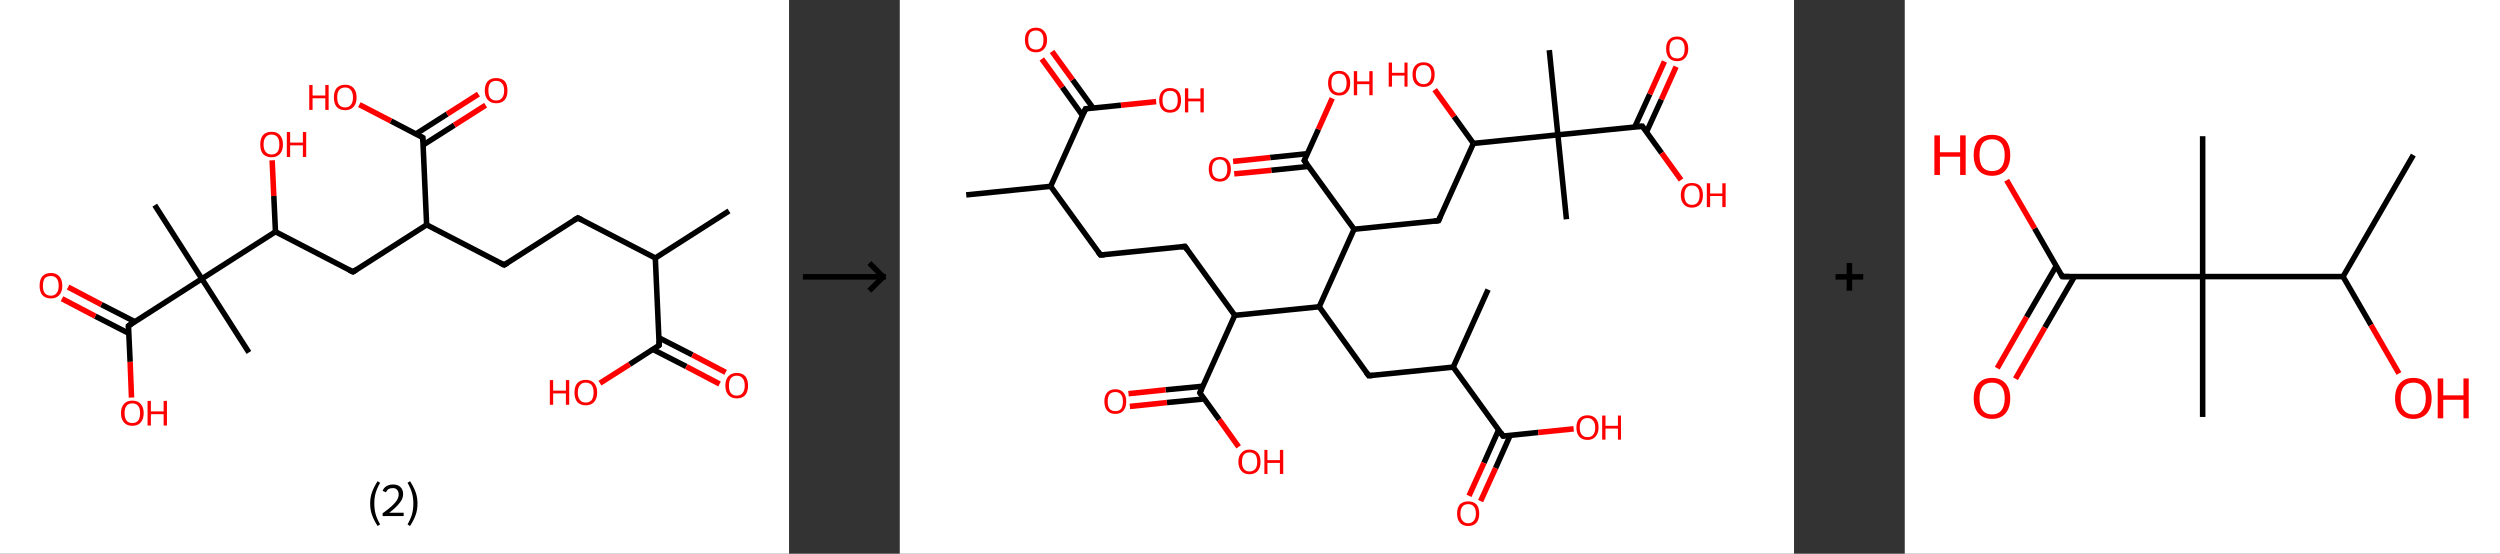 <?xml version='1.0' encoding='ASCII' standalone='yes'?>
<svg xmlns="http://www.w3.org/2000/svg" xmlns:xlink="http://www.w3.org/1999/xlink" version="1.1" width="903.0px" viewBox="0 0 903.0 200.0" height="200.0px">
  <rect x="0" y="0" width="903.0" height="200.0" fill="#333333" stroke="none"/>
  <g>
    <g transform="translate(0, 0) scale(1 1) "><!-- END OF HEADER -->
<rect style="opacity:1.0;fill:#FFFFFF;stroke:none" width="285.0" height="200.0" x="0.0" y="0.0"> </rect>
<path class="bond-0 atom-0 atom-1" d="M 263.3,76.2 L 236.7,93.2" style="fill:none;fill-rule:evenodd;stroke:#000000;stroke-width:2.0px;stroke-linecap:butt;stroke-linejoin:miter;stroke-opacity:1"/>
<path class="bond-1 atom-1 atom-2" d="M 236.7,93.2 L 208.7,78.7" style="fill:none;fill-rule:evenodd;stroke:#000000;stroke-width:2.0px;stroke-linecap:butt;stroke-linejoin:miter;stroke-opacity:1"/>
<path class="bond-2 atom-2 atom-3" d="M 208.7,78.7 L 182.1,95.7" style="fill:none;fill-rule:evenodd;stroke:#000000;stroke-width:2.0px;stroke-linecap:butt;stroke-linejoin:miter;stroke-opacity:1"/>
<path class="bond-3 atom-3 atom-4" d="M 182.1,95.7 L 154.1,81.2" style="fill:none;fill-rule:evenodd;stroke:#000000;stroke-width:2.0px;stroke-linecap:butt;stroke-linejoin:miter;stroke-opacity:1"/>
<path class="bond-4 atom-4 atom-5" d="M 154.1,81.2 L 127.5,98.2" style="fill:none;fill-rule:evenodd;stroke:#000000;stroke-width:2.0px;stroke-linecap:butt;stroke-linejoin:miter;stroke-opacity:1"/>
<path class="bond-5 atom-5 atom-6" d="M 127.5,98.2 L 99.5,83.7" style="fill:none;fill-rule:evenodd;stroke:#000000;stroke-width:2.0px;stroke-linecap:butt;stroke-linejoin:miter;stroke-opacity:1"/>
<path class="bond-6 atom-6 atom-7" d="M 99.5,83.7 L 98.9,70.8" style="fill:none;fill-rule:evenodd;stroke:#000000;stroke-width:2.0px;stroke-linecap:butt;stroke-linejoin:miter;stroke-opacity:1"/>
<path class="bond-6 atom-6 atom-7" d="M 98.9,70.8 L 98.3,57.9" style="fill:none;fill-rule:evenodd;stroke:#FF0000;stroke-width:2.0px;stroke-linecap:butt;stroke-linejoin:miter;stroke-opacity:1"/>
<path class="bond-7 atom-6 atom-8" d="M 99.5,83.7 L 72.9,100.7" style="fill:none;fill-rule:evenodd;stroke:#000000;stroke-width:2.0px;stroke-linecap:butt;stroke-linejoin:miter;stroke-opacity:1"/>
<path class="bond-8 atom-8 atom-9" d="M 72.9,100.7 L 89.9,127.3" style="fill:none;fill-rule:evenodd;stroke:#000000;stroke-width:2.0px;stroke-linecap:butt;stroke-linejoin:miter;stroke-opacity:1"/>
<path class="bond-9 atom-8 atom-10" d="M 72.9,100.7 L 55.9,74.1" style="fill:none;fill-rule:evenodd;stroke:#000000;stroke-width:2.0px;stroke-linecap:butt;stroke-linejoin:miter;stroke-opacity:1"/>
<path class="bond-10 atom-8 atom-11" d="M 72.9,100.7 L 46.4,117.7" style="fill:none;fill-rule:evenodd;stroke:#000000;stroke-width:2.0px;stroke-linecap:butt;stroke-linejoin:miter;stroke-opacity:1"/>
<path class="bond-11 atom-11 atom-12" d="M 48.7,116.2 L 36.6,110.0" style="fill:none;fill-rule:evenodd;stroke:#000000;stroke-width:2.0px;stroke-linecap:butt;stroke-linejoin:miter;stroke-opacity:1"/>
<path class="bond-11 atom-11 atom-12" d="M 36.6,110.0 L 24.6,103.7" style="fill:none;fill-rule:evenodd;stroke:#FF0000;stroke-width:2.0px;stroke-linecap:butt;stroke-linejoin:miter;stroke-opacity:1"/>
<path class="bond-11 atom-11 atom-12" d="M 46.5,120.4 L 34.4,114.2" style="fill:none;fill-rule:evenodd;stroke:#000000;stroke-width:2.0px;stroke-linecap:butt;stroke-linejoin:miter;stroke-opacity:1"/>
<path class="bond-11 atom-11 atom-12" d="M 34.4,114.2 L 22.4,107.9" style="fill:none;fill-rule:evenodd;stroke:#FF0000;stroke-width:2.0px;stroke-linecap:butt;stroke-linejoin:miter;stroke-opacity:1"/>
<path class="bond-12 atom-11 atom-13" d="M 46.4,117.7 L 47.0,130.7" style="fill:none;fill-rule:evenodd;stroke:#000000;stroke-width:2.0px;stroke-linecap:butt;stroke-linejoin:miter;stroke-opacity:1"/>
<path class="bond-12 atom-11 atom-13" d="M 47.0,130.7 L 47.5,143.6" style="fill:none;fill-rule:evenodd;stroke:#FF0000;stroke-width:2.0px;stroke-linecap:butt;stroke-linejoin:miter;stroke-opacity:1"/>
<path class="bond-13 atom-4 atom-14" d="M 154.1,81.2 L 152.7,49.7" style="fill:none;fill-rule:evenodd;stroke:#000000;stroke-width:2.0px;stroke-linecap:butt;stroke-linejoin:miter;stroke-opacity:1"/>
<path class="bond-14 atom-14 atom-15" d="M 152.8,52.4 L 164.1,45.2" style="fill:none;fill-rule:evenodd;stroke:#000000;stroke-width:2.0px;stroke-linecap:butt;stroke-linejoin:miter;stroke-opacity:1"/>
<path class="bond-14 atom-14 atom-15" d="M 164.1,45.2 L 175.4,38.0" style="fill:none;fill-rule:evenodd;stroke:#FF0000;stroke-width:2.0px;stroke-linecap:butt;stroke-linejoin:miter;stroke-opacity:1"/>
<path class="bond-14 atom-14 atom-15" d="M 150.2,48.4 L 161.5,41.2" style="fill:none;fill-rule:evenodd;stroke:#000000;stroke-width:2.0px;stroke-linecap:butt;stroke-linejoin:miter;stroke-opacity:1"/>
<path class="bond-14 atom-14 atom-15" d="M 161.5,41.2 L 172.8,34.0" style="fill:none;fill-rule:evenodd;stroke:#FF0000;stroke-width:2.0px;stroke-linecap:butt;stroke-linejoin:miter;stroke-opacity:1"/>
<path class="bond-15 atom-14 atom-16" d="M 152.7,49.7 L 141.2,43.7" style="fill:none;fill-rule:evenodd;stroke:#000000;stroke-width:2.0px;stroke-linecap:butt;stroke-linejoin:miter;stroke-opacity:1"/>
<path class="bond-15 atom-14 atom-16" d="M 141.2,43.7 L 129.8,37.8" style="fill:none;fill-rule:evenodd;stroke:#FF0000;stroke-width:2.0px;stroke-linecap:butt;stroke-linejoin:miter;stroke-opacity:1"/>
<path class="bond-16 atom-1 atom-17" d="M 236.7,93.2 L 238.1,124.7" style="fill:none;fill-rule:evenodd;stroke:#000000;stroke-width:2.0px;stroke-linecap:butt;stroke-linejoin:miter;stroke-opacity:1"/>
<path class="bond-17 atom-17 atom-18" d="M 235.8,126.2 L 247.9,132.4" style="fill:none;fill-rule:evenodd;stroke:#000000;stroke-width:2.0px;stroke-linecap:butt;stroke-linejoin:miter;stroke-opacity:1"/>
<path class="bond-17 atom-17 atom-18" d="M 247.9,132.4 L 259.9,138.7" style="fill:none;fill-rule:evenodd;stroke:#FF0000;stroke-width:2.0px;stroke-linecap:butt;stroke-linejoin:miter;stroke-opacity:1"/>
<path class="bond-17 atom-17 atom-18" d="M 238.0,122.0 L 250.1,128.2" style="fill:none;fill-rule:evenodd;stroke:#000000;stroke-width:2.0px;stroke-linecap:butt;stroke-linejoin:miter;stroke-opacity:1"/>
<path class="bond-17 atom-17 atom-18" d="M 250.1,128.2 L 262.1,134.5" style="fill:none;fill-rule:evenodd;stroke:#FF0000;stroke-width:2.0px;stroke-linecap:butt;stroke-linejoin:miter;stroke-opacity:1"/>
<path class="bond-18 atom-17 atom-19" d="M 238.1,124.7 L 227.4,131.6" style="fill:none;fill-rule:evenodd;stroke:#000000;stroke-width:2.0px;stroke-linecap:butt;stroke-linejoin:miter;stroke-opacity:1"/>
<path class="bond-18 atom-17 atom-19" d="M 227.4,131.6 L 216.7,138.4" style="fill:none;fill-rule:evenodd;stroke:#FF0000;stroke-width:2.0px;stroke-linecap:butt;stroke-linejoin:miter;stroke-opacity:1"/>
<path d="M 210.1,79.4 L 208.7,78.7 L 207.4,79.5" style="fill:none;stroke:#000000;stroke-width:2.0px;stroke-linecap:butt;stroke-linejoin:miter;stroke-opacity:1;"/>
<path d="M 183.4,94.9 L 182.1,95.7 L 180.7,95.0" style="fill:none;stroke:#000000;stroke-width:2.0px;stroke-linecap:butt;stroke-linejoin:miter;stroke-opacity:1;"/>
<path d="M 128.9,97.3 L 127.5,98.2 L 126.1,97.5" style="fill:none;stroke:#000000;stroke-width:2.0px;stroke-linecap:butt;stroke-linejoin:miter;stroke-opacity:1;"/>
<path d="M 47.7,116.8 L 46.4,117.7 L 46.4,118.3" style="fill:none;stroke:#000000;stroke-width:2.0px;stroke-linecap:butt;stroke-linejoin:miter;stroke-opacity:1;"/>
<path d="M 152.7,51.2 L 152.7,49.7 L 152.1,49.4" style="fill:none;stroke:#000000;stroke-width:2.0px;stroke-linecap:butt;stroke-linejoin:miter;stroke-opacity:1;"/>
<path d="M 238.1,123.2 L 238.1,124.7 L 237.6,125.1" style="fill:none;stroke:#000000;stroke-width:2.0px;stroke-linecap:butt;stroke-linejoin:miter;stroke-opacity:1;"/>
<path class="atom-7" d="M 94.0 52.2 Q 94.0 50.0, 95.0 48.8 Q 96.1 47.6, 98.1 47.6 Q 100.1 47.6, 101.1 48.8 Q 102.2 50.0, 102.2 52.2 Q 102.2 54.4, 101.1 55.6 Q 100.0 56.8, 98.1 56.8 Q 96.1 56.8, 95.0 55.6 Q 94.0 54.4, 94.0 52.2 M 98.1 55.8 Q 99.4 55.8, 100.2 54.9 Q 100.9 54.0, 100.9 52.2 Q 100.9 50.4, 100.2 49.5 Q 99.4 48.6, 98.1 48.6 Q 96.7 48.6, 96.0 49.5 Q 95.2 50.4, 95.2 52.2 Q 95.2 54.0, 96.0 54.9 Q 96.7 55.8, 98.1 55.8 " fill="#FF0000"/>
<path class="atom-7" d="M 103.6 47.7 L 104.8 47.7 L 104.8 51.5 L 109.4 51.5 L 109.4 47.7 L 110.6 47.7 L 110.6 56.7 L 109.4 56.7 L 109.4 52.5 L 104.8 52.5 L 104.8 56.7 L 103.6 56.7 L 103.6 47.7 " fill="#FF0000"/>
<path class="atom-12" d="M 14.3 103.2 Q 14.3 101.0, 15.3 99.8 Q 16.4 98.6, 18.4 98.6 Q 20.3 98.6, 21.4 99.8 Q 22.5 101.0, 22.5 103.2 Q 22.5 105.4, 21.4 106.6 Q 20.3 107.8, 18.4 107.8 Q 16.4 107.8, 15.3 106.6 Q 14.3 105.4, 14.3 103.2 M 18.4 106.8 Q 19.7 106.8, 20.4 105.9 Q 21.2 105.0, 21.2 103.2 Q 21.2 101.4, 20.4 100.5 Q 19.7 99.7, 18.4 99.7 Q 17.0 99.7, 16.2 100.5 Q 15.5 101.4, 15.5 103.2 Q 15.5 105.0, 16.2 105.9 Q 17.0 106.8, 18.4 106.8 " fill="#FF0000"/>
<path class="atom-13" d="M 43.7 149.2 Q 43.7 147.1, 44.8 145.9 Q 45.8 144.7, 47.8 144.7 Q 49.8 144.7, 50.8 145.9 Q 51.9 147.1, 51.9 149.2 Q 51.9 151.4, 50.8 152.6 Q 49.8 153.8, 47.8 153.8 Q 45.8 153.8, 44.8 152.6 Q 43.7 151.4, 43.7 149.2 M 47.8 152.8 Q 49.2 152.8, 49.9 151.9 Q 50.6 151.0, 50.6 149.2 Q 50.6 147.5, 49.9 146.6 Q 49.2 145.7, 47.8 145.7 Q 46.4 145.7, 45.7 146.6 Q 45.0 147.5, 45.0 149.2 Q 45.0 151.0, 45.7 151.9 Q 46.4 152.8, 47.8 152.8 " fill="#FF0000"/>
<path class="atom-13" d="M 53.3 144.8 L 54.5 144.8 L 54.5 148.6 L 59.1 148.6 L 59.1 144.8 L 60.3 144.8 L 60.3 153.7 L 59.1 153.7 L 59.1 149.6 L 54.5 149.6 L 54.5 153.7 L 53.3 153.7 L 53.3 144.8 " fill="#FF0000"/>
<path class="atom-15" d="M 175.1 32.7 Q 175.1 30.5, 176.2 29.3 Q 177.3 28.2, 179.2 28.2 Q 181.2 28.2, 182.3 29.3 Q 183.3 30.5, 183.3 32.7 Q 183.3 34.9, 182.3 36.1 Q 181.2 37.3, 179.2 37.3 Q 177.3 37.3, 176.2 36.1 Q 175.1 34.9, 175.1 32.7 M 179.2 36.3 Q 180.6 36.3, 181.3 35.4 Q 182.1 34.5, 182.1 32.7 Q 182.1 30.9, 181.3 30.1 Q 180.6 29.2, 179.2 29.2 Q 177.9 29.2, 177.1 30.0 Q 176.4 30.9, 176.4 32.7 Q 176.4 34.5, 177.1 35.4 Q 177.9 36.3, 179.2 36.3 " fill="#FF0000"/>
<path class="atom-16" d="M 111.7 30.7 L 112.9 30.7 L 112.9 34.5 L 117.5 34.5 L 117.5 30.7 L 118.7 30.7 L 118.7 39.7 L 117.5 39.7 L 117.5 35.5 L 112.9 35.5 L 112.9 39.7 L 111.7 39.7 L 111.7 30.7 " fill="#FF0000"/>
<path class="atom-16" d="M 120.6 35.2 Q 120.6 33.0, 121.6 31.8 Q 122.7 30.6, 124.7 30.6 Q 126.6 30.6, 127.7 31.8 Q 128.8 33.0, 128.8 35.2 Q 128.8 37.4, 127.7 38.6 Q 126.6 39.8, 124.7 39.8 Q 122.7 39.8, 121.6 38.6 Q 120.6 37.4, 120.6 35.2 M 124.7 38.8 Q 126.0 38.8, 126.7 37.9 Q 127.5 37.0, 127.5 35.2 Q 127.5 33.4, 126.7 32.5 Q 126.0 31.6, 124.7 31.6 Q 123.3 31.6, 122.5 32.5 Q 121.8 33.4, 121.8 35.2 Q 121.8 37.0, 122.5 37.9 Q 123.3 38.8, 124.7 38.8 " fill="#FF0000"/>
<path class="atom-18" d="M 262.0 139.3 Q 262.0 137.1, 263.1 135.9 Q 264.2 134.7, 266.1 134.7 Q 268.1 134.7, 269.2 135.9 Q 270.2 137.1, 270.2 139.3 Q 270.2 141.4, 269.2 142.7 Q 268.1 143.9, 266.1 143.9 Q 264.2 143.9, 263.1 142.7 Q 262.0 141.5, 262.0 139.3 M 266.1 142.9 Q 267.5 142.9, 268.2 142.0 Q 269.0 141.1, 269.0 139.3 Q 269.0 137.5, 268.2 136.6 Q 267.5 135.7, 266.1 135.7 Q 264.8 135.7, 264.0 136.6 Q 263.3 137.5, 263.3 139.3 Q 263.3 141.1, 264.0 142.0 Q 264.8 142.9, 266.1 142.9 " fill="#FF0000"/>
<path class="atom-19" d="M 198.6 137.3 L 199.8 137.3 L 199.8 141.1 L 204.4 141.1 L 204.4 137.3 L 205.6 137.3 L 205.6 146.2 L 204.4 146.2 L 204.4 142.1 L 199.8 142.1 L 199.8 146.2 L 198.6 146.2 L 198.6 137.3 " fill="#FF0000"/>
<path class="atom-19" d="M 207.5 141.8 Q 207.5 139.6, 208.5 138.4 Q 209.6 137.2, 211.6 137.2 Q 213.5 137.2, 214.6 138.4 Q 215.7 139.6, 215.7 141.8 Q 215.7 143.9, 214.6 145.2 Q 213.5 146.4, 211.6 146.4 Q 209.6 146.4, 208.5 145.2 Q 207.5 143.9, 207.5 141.8 M 211.6 145.4 Q 212.9 145.4, 213.7 144.5 Q 214.4 143.5, 214.4 141.8 Q 214.4 140.0, 213.7 139.1 Q 212.9 138.2, 211.6 138.2 Q 210.2 138.2, 209.5 139.1 Q 208.7 140.0, 208.7 141.8 Q 208.7 143.6, 209.5 144.5 Q 210.2 145.4, 211.6 145.4 " fill="#FF0000"/>
<path class="legend" d="M 133.7 181.9 Q 133.7 179.6, 134.4 177.7 Q 135.1 175.8, 136.4 173.8 L 137.3 174.4 Q 136.2 176.3, 135.7 178.0 Q 135.2 179.7, 135.2 181.9 Q 135.2 184.0, 135.7 185.8 Q 136.2 187.5, 137.3 189.4 L 136.4 190.0 Q 135.1 188.0, 134.4 186.1 Q 133.7 184.2, 133.7 181.9 " fill="#000000"/>
<path class="legend" d="M 138.2 177.3 Q 138.6 176.2, 139.6 175.6 Q 140.6 175.0, 142.0 175.0 Q 143.7 175.0, 144.6 175.9 Q 145.6 176.8, 145.6 178.5 Q 145.6 180.2, 144.3 181.7 Q 143.1 183.3, 140.6 185.2 L 145.8 185.2 L 145.8 186.4 L 138.2 186.4 L 138.2 185.4 Q 140.3 183.9, 141.5 182.8 Q 142.8 181.6, 143.4 180.6 Q 144.0 179.6, 144.0 178.6 Q 144.0 177.5, 143.4 176.9 Q 142.9 176.3, 142.0 176.3 Q 141.0 176.3, 140.4 176.6 Q 139.8 177.0, 139.4 177.8 L 138.2 177.3 " fill="#000000"/>
<path class="legend" d="M 150.8 181.9 Q 150.8 184.2, 150.1 186.1 Q 149.4 188.0, 148.1 190.0 L 147.2 189.4 Q 148.3 187.5, 148.8 185.8 Q 149.3 184.0, 149.3 181.9 Q 149.3 179.7, 148.8 178.0 Q 148.3 176.3, 147.2 174.4 L 148.1 173.8 Q 149.4 175.8, 150.1 177.7 Q 150.8 179.6, 150.8 181.9 " fill="#000000"/>
</g>
    <g transform="translate(285.0, 0) scale(1 1) "><line x1="5" y1="100" x2="35" y2="100" style="stroke:rgb(0,0,0);stroke-width:2"/>
  <line x1="34" y1="100" x2="29" y2="95" style="stroke:rgb(0,0,0);stroke-width:2"/>
  <line x1="34" y1="100" x2="29" y2="105" style="stroke:rgb(0,0,0);stroke-width:2"/>
</g>
    <g transform="translate(325.0, 0) scale(1 1) "><!-- END OF HEADER -->
<rect style="opacity:1.0;fill:#FFFFFF;stroke:none" width="323.0" height="200.0" x="0.0" y="0.0"> </rect>
<path class="bond-0 atom-0 atom-1" d="M 24.0,70.4 L 54.5,67.3" style="fill:none;fill-rule:evenodd;stroke:#000000;stroke-width:2.0px;stroke-linecap:butt;stroke-linejoin:miter;stroke-opacity:1"/>
<path class="bond-1 atom-1 atom-2" d="M 54.5,67.3 L 72.5,92.1" style="fill:none;fill-rule:evenodd;stroke:#000000;stroke-width:2.0px;stroke-linecap:butt;stroke-linejoin:miter;stroke-opacity:1"/>
<path class="bond-2 atom-2 atom-3" d="M 72.5,92.1 L 103.0,89.0" style="fill:none;fill-rule:evenodd;stroke:#000000;stroke-width:2.0px;stroke-linecap:butt;stroke-linejoin:miter;stroke-opacity:1"/>
<path class="bond-3 atom-3 atom-4" d="M 103.0,89.0 L 121.0,113.9" style="fill:none;fill-rule:evenodd;stroke:#000000;stroke-width:2.0px;stroke-linecap:butt;stroke-linejoin:miter;stroke-opacity:1"/>
<path class="bond-4 atom-4 atom-5" d="M 121.0,113.9 L 108.4,141.9" style="fill:none;fill-rule:evenodd;stroke:#000000;stroke-width:2.0px;stroke-linecap:butt;stroke-linejoin:miter;stroke-opacity:1"/>
<path class="bond-5 atom-5 atom-6" d="M 109.5,139.5 L 96.0,140.8" style="fill:none;fill-rule:evenodd;stroke:#000000;stroke-width:2.0px;stroke-linecap:butt;stroke-linejoin:miter;stroke-opacity:1"/>
<path class="bond-5 atom-5 atom-6" d="M 96.0,140.8 L 82.6,142.2" style="fill:none;fill-rule:evenodd;stroke:#FF0000;stroke-width:2.0px;stroke-linecap:butt;stroke-linejoin:miter;stroke-opacity:1"/>
<path class="bond-5 atom-5 atom-6" d="M 109.9,144.1 L 96.5,145.4" style="fill:none;fill-rule:evenodd;stroke:#000000;stroke-width:2.0px;stroke-linecap:butt;stroke-linejoin:miter;stroke-opacity:1"/>
<path class="bond-5 atom-5 atom-6" d="M 96.5,145.4 L 83.1,146.8" style="fill:none;fill-rule:evenodd;stroke:#FF0000;stroke-width:2.0px;stroke-linecap:butt;stroke-linejoin:miter;stroke-opacity:1"/>
<path class="bond-6 atom-5 atom-7" d="M 108.4,141.9 L 115.4,151.6" style="fill:none;fill-rule:evenodd;stroke:#000000;stroke-width:2.0px;stroke-linecap:butt;stroke-linejoin:miter;stroke-opacity:1"/>
<path class="bond-6 atom-5 atom-7" d="M 115.4,151.6 L 122.4,161.4" style="fill:none;fill-rule:evenodd;stroke:#FF0000;stroke-width:2.0px;stroke-linecap:butt;stroke-linejoin:miter;stroke-opacity:1"/>
<path class="bond-7 atom-4 atom-8" d="M 121.0,113.9 L 151.5,110.8" style="fill:none;fill-rule:evenodd;stroke:#000000;stroke-width:2.0px;stroke-linecap:butt;stroke-linejoin:miter;stroke-opacity:1"/>
<path class="bond-8 atom-8 atom-9" d="M 151.5,110.8 L 169.4,135.7" style="fill:none;fill-rule:evenodd;stroke:#000000;stroke-width:2.0px;stroke-linecap:butt;stroke-linejoin:miter;stroke-opacity:1"/>
<path class="bond-9 atom-9 atom-10" d="M 169.4,135.7 L 199.9,132.6" style="fill:none;fill-rule:evenodd;stroke:#000000;stroke-width:2.0px;stroke-linecap:butt;stroke-linejoin:miter;stroke-opacity:1"/>
<path class="bond-10 atom-10 atom-11" d="M 199.9,132.6 L 212.5,104.6" style="fill:none;fill-rule:evenodd;stroke:#000000;stroke-width:2.0px;stroke-linecap:butt;stroke-linejoin:miter;stroke-opacity:1"/>
<path class="bond-11 atom-10 atom-12" d="M 199.9,132.6 L 217.9,157.5" style="fill:none;fill-rule:evenodd;stroke:#000000;stroke-width:2.0px;stroke-linecap:butt;stroke-linejoin:miter;stroke-opacity:1"/>
<path class="bond-12 atom-12 atom-13" d="M 216.3,155.3 L 211.0,167.2" style="fill:none;fill-rule:evenodd;stroke:#000000;stroke-width:2.0px;stroke-linecap:butt;stroke-linejoin:miter;stroke-opacity:1"/>
<path class="bond-12 atom-12 atom-13" d="M 211.0,167.2 L 205.6,179.1" style="fill:none;fill-rule:evenodd;stroke:#FF0000;stroke-width:2.0px;stroke-linecap:butt;stroke-linejoin:miter;stroke-opacity:1"/>
<path class="bond-12 atom-12 atom-13" d="M 220.5,157.2 L 215.2,169.1" style="fill:none;fill-rule:evenodd;stroke:#000000;stroke-width:2.0px;stroke-linecap:butt;stroke-linejoin:miter;stroke-opacity:1"/>
<path class="bond-12 atom-12 atom-13" d="M 215.2,169.1 L 209.8,181.0" style="fill:none;fill-rule:evenodd;stroke:#FF0000;stroke-width:2.0px;stroke-linecap:butt;stroke-linejoin:miter;stroke-opacity:1"/>
<path class="bond-13 atom-12 atom-14" d="M 217.9,157.5 L 230.6,156.2" style="fill:none;fill-rule:evenodd;stroke:#000000;stroke-width:2.0px;stroke-linecap:butt;stroke-linejoin:miter;stroke-opacity:1"/>
<path class="bond-13 atom-12 atom-14" d="M 230.6,156.2 L 243.4,154.9" style="fill:none;fill-rule:evenodd;stroke:#FF0000;stroke-width:2.0px;stroke-linecap:butt;stroke-linejoin:miter;stroke-opacity:1"/>
<path class="bond-14 atom-8 atom-15" d="M 151.5,110.8 L 164.1,82.8" style="fill:none;fill-rule:evenodd;stroke:#000000;stroke-width:2.0px;stroke-linecap:butt;stroke-linejoin:miter;stroke-opacity:1"/>
<path class="bond-15 atom-15 atom-16" d="M 164.1,82.8 L 194.6,79.7" style="fill:none;fill-rule:evenodd;stroke:#000000;stroke-width:2.0px;stroke-linecap:butt;stroke-linejoin:miter;stroke-opacity:1"/>
<path class="bond-16 atom-16 atom-17" d="M 194.6,79.7 L 207.2,51.8" style="fill:none;fill-rule:evenodd;stroke:#000000;stroke-width:2.0px;stroke-linecap:butt;stroke-linejoin:miter;stroke-opacity:1"/>
<path class="bond-17 atom-17 atom-18" d="M 207.2,51.8 L 200.2,42.1" style="fill:none;fill-rule:evenodd;stroke:#000000;stroke-width:2.0px;stroke-linecap:butt;stroke-linejoin:miter;stroke-opacity:1"/>
<path class="bond-17 atom-17 atom-18" d="M 200.2,42.1 L 193.2,32.4" style="fill:none;fill-rule:evenodd;stroke:#FF0000;stroke-width:2.0px;stroke-linecap:butt;stroke-linejoin:miter;stroke-opacity:1"/>
<path class="bond-18 atom-17 atom-19" d="M 207.2,51.8 L 237.7,48.7" style="fill:none;fill-rule:evenodd;stroke:#000000;stroke-width:2.0px;stroke-linecap:butt;stroke-linejoin:miter;stroke-opacity:1"/>
<path class="bond-19 atom-19 atom-20" d="M 237.7,48.7 L 240.8,79.2" style="fill:none;fill-rule:evenodd;stroke:#000000;stroke-width:2.0px;stroke-linecap:butt;stroke-linejoin:miter;stroke-opacity:1"/>
<path class="bond-20 atom-19 atom-21" d="M 237.7,48.7 L 234.6,18.1" style="fill:none;fill-rule:evenodd;stroke:#000000;stroke-width:2.0px;stroke-linecap:butt;stroke-linejoin:miter;stroke-opacity:1"/>
<path class="bond-21 atom-19 atom-22" d="M 237.7,48.7 L 268.2,45.6" style="fill:none;fill-rule:evenodd;stroke:#000000;stroke-width:2.0px;stroke-linecap:butt;stroke-linejoin:miter;stroke-opacity:1"/>
<path class="bond-22 atom-22 atom-23" d="M 269.7,47.7 L 275.1,35.9" style="fill:none;fill-rule:evenodd;stroke:#000000;stroke-width:2.0px;stroke-linecap:butt;stroke-linejoin:miter;stroke-opacity:1"/>
<path class="bond-22 atom-22 atom-23" d="M 275.1,35.9 L 280.4,24.1" style="fill:none;fill-rule:evenodd;stroke:#FF0000;stroke-width:2.0px;stroke-linecap:butt;stroke-linejoin:miter;stroke-opacity:1"/>
<path class="bond-22 atom-22 atom-23" d="M 265.5,45.8 L 270.9,34.0" style="fill:none;fill-rule:evenodd;stroke:#000000;stroke-width:2.0px;stroke-linecap:butt;stroke-linejoin:miter;stroke-opacity:1"/>
<path class="bond-22 atom-22 atom-23" d="M 270.9,34.0 L 276.2,22.2" style="fill:none;fill-rule:evenodd;stroke:#FF0000;stroke-width:2.0px;stroke-linecap:butt;stroke-linejoin:miter;stroke-opacity:1"/>
<path class="bond-23 atom-22 atom-24" d="M 268.2,45.6 L 275.2,55.3" style="fill:none;fill-rule:evenodd;stroke:#000000;stroke-width:2.0px;stroke-linecap:butt;stroke-linejoin:miter;stroke-opacity:1"/>
<path class="bond-23 atom-22 atom-24" d="M 275.2,55.3 L 282.2,65.0" style="fill:none;fill-rule:evenodd;stroke:#FF0000;stroke-width:2.0px;stroke-linecap:butt;stroke-linejoin:miter;stroke-opacity:1"/>
<path class="bond-24 atom-15 atom-25" d="M 164.1,82.8 L 146.1,58.0" style="fill:none;fill-rule:evenodd;stroke:#000000;stroke-width:2.0px;stroke-linecap:butt;stroke-linejoin:miter;stroke-opacity:1"/>
<path class="bond-25 atom-25 atom-26" d="M 147.2,55.5 L 133.8,56.9" style="fill:none;fill-rule:evenodd;stroke:#000000;stroke-width:2.0px;stroke-linecap:butt;stroke-linejoin:miter;stroke-opacity:1"/>
<path class="bond-25 atom-25 atom-26" d="M 133.8,56.9 L 120.4,58.3" style="fill:none;fill-rule:evenodd;stroke:#FF0000;stroke-width:2.0px;stroke-linecap:butt;stroke-linejoin:miter;stroke-opacity:1"/>
<path class="bond-25 atom-25 atom-26" d="M 147.7,60.1 L 134.2,61.5" style="fill:none;fill-rule:evenodd;stroke:#000000;stroke-width:2.0px;stroke-linecap:butt;stroke-linejoin:miter;stroke-opacity:1"/>
<path class="bond-25 atom-25 atom-26" d="M 134.2,61.5 L 120.8,62.8" style="fill:none;fill-rule:evenodd;stroke:#FF0000;stroke-width:2.0px;stroke-linecap:butt;stroke-linejoin:miter;stroke-opacity:1"/>
<path class="bond-26 atom-25 atom-27" d="M 146.1,58.0 L 151.2,46.7" style="fill:none;fill-rule:evenodd;stroke:#000000;stroke-width:2.0px;stroke-linecap:butt;stroke-linejoin:miter;stroke-opacity:1"/>
<path class="bond-26 atom-25 atom-27" d="M 151.2,46.7 L 156.2,35.5" style="fill:none;fill-rule:evenodd;stroke:#FF0000;stroke-width:2.0px;stroke-linecap:butt;stroke-linejoin:miter;stroke-opacity:1"/>
<path class="bond-27 atom-1 atom-28" d="M 54.5,67.3 L 67.1,39.3" style="fill:none;fill-rule:evenodd;stroke:#000000;stroke-width:2.0px;stroke-linecap:butt;stroke-linejoin:miter;stroke-opacity:1"/>
<path class="bond-28 atom-28 atom-29" d="M 69.8,39.0 L 62.4,28.8" style="fill:none;fill-rule:evenodd;stroke:#000000;stroke-width:2.0px;stroke-linecap:butt;stroke-linejoin:miter;stroke-opacity:1"/>
<path class="bond-28 atom-28 atom-29" d="M 62.4,28.8 L 55.0,18.6" style="fill:none;fill-rule:evenodd;stroke:#FF0000;stroke-width:2.0px;stroke-linecap:butt;stroke-linejoin:miter;stroke-opacity:1"/>
<path class="bond-28 atom-28 atom-29" d="M 66.0,41.7 L 58.7,31.5" style="fill:none;fill-rule:evenodd;stroke:#000000;stroke-width:2.0px;stroke-linecap:butt;stroke-linejoin:miter;stroke-opacity:1"/>
<path class="bond-28 atom-28 atom-29" d="M 58.7,31.5 L 51.3,21.3" style="fill:none;fill-rule:evenodd;stroke:#FF0000;stroke-width:2.0px;stroke-linecap:butt;stroke-linejoin:miter;stroke-opacity:1"/>
<path class="bond-29 atom-28 atom-30" d="M 67.1,39.3 L 79.9,38.0" style="fill:none;fill-rule:evenodd;stroke:#000000;stroke-width:2.0px;stroke-linecap:butt;stroke-linejoin:miter;stroke-opacity:1"/>
<path class="bond-29 atom-28 atom-30" d="M 79.9,38.0 L 92.6,36.7" style="fill:none;fill-rule:evenodd;stroke:#FF0000;stroke-width:2.0px;stroke-linecap:butt;stroke-linejoin:miter;stroke-opacity:1"/>
<path d="M 71.6,90.9 L 72.5,92.1 L 74.0,92.0" style="fill:none;stroke:#000000;stroke-width:2.0px;stroke-linecap:butt;stroke-linejoin:miter;stroke-opacity:1;"/>
<path d="M 101.5,89.2 L 103.0,89.0 L 103.9,90.3" style="fill:none;stroke:#000000;stroke-width:2.0px;stroke-linecap:butt;stroke-linejoin:miter;stroke-opacity:1;"/>
<path d="M 109.0,140.5 L 108.4,141.9 L 108.7,142.4" style="fill:none;stroke:#000000;stroke-width:2.0px;stroke-linecap:butt;stroke-linejoin:miter;stroke-opacity:1;"/>
<path d="M 168.5,134.5 L 169.4,135.7 L 170.9,135.6" style="fill:none;stroke:#000000;stroke-width:2.0px;stroke-linecap:butt;stroke-linejoin:miter;stroke-opacity:1;"/>
<path d="M 217.0,156.2 L 217.9,157.5 L 218.5,157.4" style="fill:none;stroke:#000000;stroke-width:2.0px;stroke-linecap:butt;stroke-linejoin:miter;stroke-opacity:1;"/>
<path d="M 193.0,79.9 L 194.6,79.7 L 195.2,78.3" style="fill:none;stroke:#000000;stroke-width:2.0px;stroke-linecap:butt;stroke-linejoin:miter;stroke-opacity:1;"/>
<path d="M 266.7,45.7 L 268.2,45.6 L 268.5,46.1" style="fill:none;stroke:#000000;stroke-width:2.0px;stroke-linecap:butt;stroke-linejoin:miter;stroke-opacity:1;"/>
<path d="M 147.0,59.2 L 146.1,58.0 L 146.4,57.4" style="fill:none;stroke:#000000;stroke-width:2.0px;stroke-linecap:butt;stroke-linejoin:miter;stroke-opacity:1;"/>
<path d="M 66.5,40.7 L 67.1,39.3 L 67.8,39.2" style="fill:none;stroke:#000000;stroke-width:2.0px;stroke-linecap:butt;stroke-linejoin:miter;stroke-opacity:1;"/>
<path class="atom-6" d="M 73.9 145.0 Q 73.9 142.9, 74.9 141.8 Q 75.9 140.6, 77.9 140.6 Q 79.8 140.6, 80.8 141.8 Q 81.8 142.9, 81.8 145.0 Q 81.8 147.1, 80.8 148.3 Q 79.8 149.5, 77.9 149.5 Q 75.9 149.5, 74.9 148.3 Q 73.9 147.1, 73.9 145.0 M 77.9 148.5 Q 79.2 148.5, 79.9 147.7 Q 80.6 146.8, 80.6 145.0 Q 80.6 143.3, 79.9 142.5 Q 79.2 141.6, 77.9 141.6 Q 76.5 141.6, 75.8 142.4 Q 75.1 143.3, 75.1 145.0 Q 75.1 146.8, 75.8 147.7 Q 76.5 148.5, 77.9 148.5 " fill="#FF0000"/>
<path class="atom-7" d="M 122.3 166.8 Q 122.3 164.7, 123.4 163.6 Q 124.4 162.4, 126.3 162.4 Q 128.2 162.4, 129.3 163.6 Q 130.3 164.7, 130.3 166.8 Q 130.3 168.9, 129.3 170.1 Q 128.2 171.3, 126.3 171.3 Q 124.4 171.3, 123.4 170.1 Q 122.3 168.9, 122.3 166.8 M 126.3 170.3 Q 127.6 170.3, 128.4 169.4 Q 129.1 168.6, 129.1 166.8 Q 129.1 165.1, 128.4 164.2 Q 127.6 163.4, 126.3 163.4 Q 125.0 163.4, 124.3 164.2 Q 123.6 165.1, 123.6 166.8 Q 123.6 168.6, 124.3 169.4 Q 125.0 170.3, 126.3 170.3 " fill="#FF0000"/>
<path class="atom-7" d="M 131.7 162.5 L 132.8 162.5 L 132.8 166.2 L 137.3 166.2 L 137.3 162.5 L 138.5 162.5 L 138.5 171.2 L 137.3 171.2 L 137.3 167.2 L 132.8 167.2 L 132.8 171.2 L 131.7 171.2 L 131.7 162.5 " fill="#FF0000"/>
<path class="atom-13" d="M 201.3 185.5 Q 201.3 183.4, 202.3 182.2 Q 203.4 181.1, 205.3 181.1 Q 207.2 181.1, 208.3 182.2 Q 209.3 183.4, 209.3 185.5 Q 209.3 187.6, 208.3 188.8 Q 207.2 190.0, 205.3 190.0 Q 203.4 190.0, 202.3 188.8 Q 201.3 187.6, 201.3 185.5 M 205.3 189.0 Q 206.6 189.0, 207.3 188.1 Q 208.1 187.2, 208.1 185.5 Q 208.1 183.8, 207.3 182.9 Q 206.6 182.1, 205.3 182.1 Q 204.0 182.1, 203.3 182.9 Q 202.5 183.8, 202.5 185.5 Q 202.5 187.3, 203.3 188.1 Q 204.0 189.0, 205.3 189.0 " fill="#FF0000"/>
<path class="atom-14" d="M 244.4 154.4 Q 244.4 152.3, 245.4 151.2 Q 246.5 150.0, 248.4 150.0 Q 250.3 150.0, 251.4 151.2 Q 252.4 152.3, 252.4 154.4 Q 252.4 156.5, 251.3 157.7 Q 250.3 158.9, 248.4 158.9 Q 246.5 158.9, 245.4 157.7 Q 244.4 156.5, 244.4 154.4 M 248.4 157.9 Q 249.7 157.9, 250.4 157.1 Q 251.2 156.2, 251.2 154.4 Q 251.2 152.7, 250.4 151.9 Q 249.7 151.0, 248.4 151.0 Q 247.1 151.0, 246.4 151.8 Q 245.6 152.7, 245.6 154.4 Q 245.6 156.2, 246.4 157.1 Q 247.1 157.9, 248.4 157.9 " fill="#FF0000"/>
<path class="atom-14" d="M 253.7 150.1 L 254.9 150.1 L 254.9 153.8 L 259.4 153.8 L 259.4 150.1 L 260.5 150.1 L 260.5 158.8 L 259.4 158.8 L 259.4 154.8 L 254.9 154.8 L 254.9 158.8 L 253.7 158.8 L 253.7 150.1 " fill="#FF0000"/>
<path class="atom-18" d="M 176.6 22.6 L 177.8 22.6 L 177.8 26.3 L 182.3 26.3 L 182.3 22.6 L 183.4 22.6 L 183.4 31.3 L 182.3 31.3 L 182.3 27.3 L 177.8 27.3 L 177.8 31.3 L 176.6 31.3 L 176.6 22.6 " fill="#FF0000"/>
<path class="atom-18" d="M 185.2 26.9 Q 185.2 24.8, 186.2 23.7 Q 187.3 22.5, 189.2 22.5 Q 191.1 22.5, 192.2 23.7 Q 193.2 24.8, 193.2 26.9 Q 193.2 29.0, 192.2 30.2 Q 191.1 31.4, 189.2 31.4 Q 187.3 31.4, 186.2 30.2 Q 185.2 29.0, 185.2 26.9 M 189.2 30.4 Q 190.5 30.4, 191.2 29.5 Q 192.0 28.6, 192.0 26.9 Q 192.0 25.2, 191.2 24.3 Q 190.5 23.5, 189.2 23.5 Q 187.9 23.5, 187.2 24.3 Q 186.4 25.2, 186.4 26.9 Q 186.4 28.7, 187.2 29.5 Q 187.9 30.4, 189.2 30.4 " fill="#FF0000"/>
<path class="atom-23" d="M 276.8 17.6 Q 276.8 15.5, 277.8 14.4 Q 278.8 13.2, 280.8 13.2 Q 282.7 13.2, 283.7 14.4 Q 284.8 15.5, 284.8 17.6 Q 284.8 19.7, 283.7 20.9 Q 282.7 22.1, 280.8 22.1 Q 278.9 22.1, 277.8 20.9 Q 276.8 19.7, 276.8 17.6 M 280.8 21.1 Q 282.1 21.1, 282.8 20.3 Q 283.5 19.4, 283.5 17.6 Q 283.5 15.9, 282.8 15.0 Q 282.1 14.2, 280.8 14.2 Q 279.4 14.2, 278.7 15.0 Q 278.0 15.9, 278.0 17.6 Q 278.0 19.4, 278.7 20.3 Q 279.4 21.1, 280.8 21.1 " fill="#FF0000"/>
<path class="atom-24" d="M 282.1 70.5 Q 282.1 68.4, 283.2 67.2 Q 284.2 66.1, 286.1 66.1 Q 288.1 66.1, 289.1 67.2 Q 290.1 68.4, 290.1 70.5 Q 290.1 72.6, 289.1 73.8 Q 288.0 75.0, 286.1 75.0 Q 284.2 75.0, 283.2 73.8 Q 282.1 72.6, 282.1 70.5 M 286.1 74.0 Q 287.5 74.0, 288.2 73.1 Q 288.9 72.2, 288.9 70.5 Q 288.9 68.8, 288.2 67.9 Q 287.5 67.0, 286.1 67.0 Q 284.8 67.0, 284.1 67.9 Q 283.4 68.8, 283.4 70.5 Q 283.4 72.2, 284.1 73.1 Q 284.8 74.0, 286.1 74.0 " fill="#FF0000"/>
<path class="atom-24" d="M 291.5 66.2 L 292.7 66.2 L 292.7 69.9 L 297.1 69.9 L 297.1 66.2 L 298.3 66.2 L 298.3 74.8 L 297.1 74.8 L 297.1 70.8 L 292.7 70.8 L 292.7 74.8 L 291.5 74.8 L 291.5 66.2 " fill="#FF0000"/>
<path class="atom-26" d="M 111.6 61.1 Q 111.6 59.0, 112.6 57.8 Q 113.7 56.7, 115.6 56.7 Q 117.5 56.7, 118.5 57.8 Q 119.6 59.0, 119.6 61.1 Q 119.6 63.2, 118.5 64.4 Q 117.5 65.6, 115.6 65.6 Q 113.7 65.6, 112.6 64.4 Q 111.6 63.2, 111.6 61.1 M 115.6 64.6 Q 116.9 64.6, 117.6 63.7 Q 118.3 62.8, 118.3 61.1 Q 118.3 59.4, 117.6 58.5 Q 116.9 57.6, 115.6 57.6 Q 114.3 57.6, 113.5 58.5 Q 112.8 59.4, 112.8 61.1 Q 112.8 62.8, 113.5 63.7 Q 114.3 64.6, 115.6 64.6 " fill="#FF0000"/>
<path class="atom-27" d="M 154.7 30.0 Q 154.7 27.9, 155.7 26.8 Q 156.8 25.6, 158.7 25.6 Q 160.6 25.6, 161.6 26.8 Q 162.7 27.9, 162.7 30.0 Q 162.7 32.1, 161.6 33.3 Q 160.6 34.5, 158.7 34.5 Q 156.8 34.5, 155.7 33.3 Q 154.7 32.1, 154.7 30.0 M 158.7 33.5 Q 160.0 33.5, 160.7 32.6 Q 161.4 31.7, 161.4 30.0 Q 161.4 28.3, 160.7 27.4 Q 160.0 26.6, 158.7 26.6 Q 157.4 26.6, 156.6 27.4 Q 155.9 28.3, 155.9 30.0 Q 155.9 31.8, 156.6 32.6 Q 157.4 33.5, 158.7 33.5 " fill="#FF0000"/>
<path class="atom-27" d="M 164.0 25.7 L 165.2 25.7 L 165.2 29.4 L 169.6 29.4 L 169.6 25.7 L 170.8 25.7 L 170.8 34.4 L 169.6 34.4 L 169.6 30.4 L 165.2 30.4 L 165.2 34.4 L 164.0 34.4 L 164.0 25.7 " fill="#FF0000"/>
<path class="atom-29" d="M 45.2 14.4 Q 45.2 12.3, 46.2 11.2 Q 47.3 10.0, 49.2 10.0 Q 51.1 10.0, 52.1 11.2 Q 53.2 12.3, 53.2 14.4 Q 53.2 16.5, 52.1 17.7 Q 51.1 18.9, 49.2 18.9 Q 47.3 18.9, 46.2 17.7 Q 45.2 16.5, 45.2 14.4 M 49.2 17.9 Q 50.5 17.9, 51.2 17.1 Q 51.9 16.2, 51.9 14.4 Q 51.9 12.7, 51.2 11.9 Q 50.5 11.0, 49.2 11.0 Q 47.9 11.0, 47.1 11.8 Q 46.4 12.7, 46.4 14.4 Q 46.4 16.2, 47.1 17.1 Q 47.9 17.9, 49.2 17.9 " fill="#FF0000"/>
<path class="atom-30" d="M 93.7 36.2 Q 93.7 34.1, 94.7 33.0 Q 95.7 31.8, 97.6 31.8 Q 99.6 31.8, 100.6 33.0 Q 101.6 34.1, 101.6 36.2 Q 101.6 38.3, 100.6 39.5 Q 99.5 40.7, 97.6 40.7 Q 95.7 40.7, 94.7 39.5 Q 93.7 38.3, 93.7 36.2 M 97.6 39.7 Q 99.0 39.7, 99.7 38.8 Q 100.4 37.9, 100.4 36.2 Q 100.4 34.5, 99.7 33.6 Q 99.0 32.8, 97.6 32.8 Q 96.3 32.8, 95.6 33.6 Q 94.9 34.5, 94.9 36.2 Q 94.9 38.0, 95.6 38.8 Q 96.3 39.7, 97.6 39.7 " fill="#FF0000"/>
<path class="atom-30" d="M 103.0 31.9 L 104.2 31.9 L 104.2 35.6 L 108.6 35.6 L 108.6 31.9 L 109.8 31.9 L 109.8 40.6 L 108.6 40.6 L 108.6 36.6 L 104.2 36.6 L 104.2 40.6 L 103.0 40.6 L 103.0 31.9 " fill="#FF0000"/>
</g>
    <g transform="translate(648.0, 0) scale(1 1) "><line x1="15" y1="100" x2="25" y2="100" style="stroke:rgb(0,0,0);stroke-width:2"/>
  <line x1="20" y1="95" x2="20" y2="105" style="stroke:rgb(0,0,0);stroke-width:2"/>
</g>
    <g transform="translate(688.0, 0) scale(1 1) "><!-- END OF HEADER -->
<rect style="opacity:1.0;fill:#FFFFFF;stroke:none" width="215.0" height="200.0" x="0.0" y="0.0"> </rect>
<path class="bond-0 atom-0 atom-1" d="M 183.7,56.0 L 158.3,99.9" style="fill:none;fill-rule:evenodd;stroke:#000000;stroke-width:2.0px;stroke-linecap:butt;stroke-linejoin:miter;stroke-opacity:1"/>
<path class="bond-1 atom-1 atom-2" d="M 158.3,99.9 L 168.4,117.4" style="fill:none;fill-rule:evenodd;stroke:#000000;stroke-width:2.0px;stroke-linecap:butt;stroke-linejoin:miter;stroke-opacity:1"/>
<path class="bond-1 atom-1 atom-2" d="M 168.4,117.4 L 178.5,134.9" style="fill:none;fill-rule:evenodd;stroke:#FF0000;stroke-width:2.0px;stroke-linecap:butt;stroke-linejoin:miter;stroke-opacity:1"/>
<path class="bond-2 atom-1 atom-3" d="M 158.3,99.9 L 107.6,99.9" style="fill:none;fill-rule:evenodd;stroke:#000000;stroke-width:2.0px;stroke-linecap:butt;stroke-linejoin:miter;stroke-opacity:1"/>
<path class="bond-3 atom-3 atom-4" d="M 107.6,99.9 L 107.6,49.2" style="fill:none;fill-rule:evenodd;stroke:#000000;stroke-width:2.0px;stroke-linecap:butt;stroke-linejoin:miter;stroke-opacity:1"/>
<path class="bond-4 atom-3 atom-5" d="M 107.6,99.9 L 107.6,150.6" style="fill:none;fill-rule:evenodd;stroke:#000000;stroke-width:2.0px;stroke-linecap:butt;stroke-linejoin:miter;stroke-opacity:1"/>
<path class="bond-5 atom-3 atom-6" d="M 107.6,99.9 L 56.9,99.9" style="fill:none;fill-rule:evenodd;stroke:#000000;stroke-width:2.0px;stroke-linecap:butt;stroke-linejoin:miter;stroke-opacity:1"/>
<path class="bond-6 atom-6 atom-7" d="M 54.7,96.1 L 44.0,114.5" style="fill:none;fill-rule:evenodd;stroke:#000000;stroke-width:2.0px;stroke-linecap:butt;stroke-linejoin:miter;stroke-opacity:1"/>
<path class="bond-6 atom-6 atom-7" d="M 44.0,114.5 L 33.4,133.0" style="fill:none;fill-rule:evenodd;stroke:#FF0000;stroke-width:2.0px;stroke-linecap:butt;stroke-linejoin:miter;stroke-opacity:1"/>
<path class="bond-6 atom-6 atom-7" d="M 61.3,99.9 L 50.6,118.3" style="fill:none;fill-rule:evenodd;stroke:#000000;stroke-width:2.0px;stroke-linecap:butt;stroke-linejoin:miter;stroke-opacity:1"/>
<path class="bond-6 atom-6 atom-7" d="M 50.6,118.3 L 40.0,136.8" style="fill:none;fill-rule:evenodd;stroke:#FF0000;stroke-width:2.0px;stroke-linecap:butt;stroke-linejoin:miter;stroke-opacity:1"/>
<path class="bond-7 atom-6 atom-8" d="M 56.9,99.9 L 46.9,82.5" style="fill:none;fill-rule:evenodd;stroke:#000000;stroke-width:2.0px;stroke-linecap:butt;stroke-linejoin:miter;stroke-opacity:1"/>
<path class="bond-7 atom-6 atom-8" d="M 46.9,82.5 L 36.8,65.1" style="fill:none;fill-rule:evenodd;stroke:#FF0000;stroke-width:2.0px;stroke-linecap:butt;stroke-linejoin:miter;stroke-opacity:1"/>
<path d="M 59.4,99.9 L 56.9,99.9 L 56.4,99.0" style="fill:none;stroke:#000000;stroke-width:2.0px;stroke-linecap:butt;stroke-linejoin:miter;stroke-opacity:1;"/>
<path class="atom-2" d="M 177.1 143.9 Q 177.1 140.4, 178.8 138.5 Q 180.5 136.5, 183.7 136.5 Q 186.9 136.5, 188.6 138.5 Q 190.3 140.4, 190.3 143.9 Q 190.3 147.3, 188.6 149.3 Q 186.8 151.3, 183.7 151.3 Q 180.5 151.3, 178.8 149.3 Q 177.1 147.4, 177.1 143.9 M 183.7 149.7 Q 185.9 149.7, 187.0 148.2 Q 188.2 146.7, 188.2 143.9 Q 188.2 141.0, 187.0 139.6 Q 185.9 138.2, 183.7 138.2 Q 181.5 138.2, 180.3 139.6 Q 179.1 141.0, 179.1 143.9 Q 179.1 146.8, 180.3 148.2 Q 181.5 149.7, 183.7 149.7 " fill="#FF0000"/>
<path class="atom-2" d="M 192.5 136.7 L 194.5 136.7 L 194.5 142.8 L 201.8 142.8 L 201.8 136.7 L 203.7 136.7 L 203.7 151.1 L 201.8 151.1 L 201.8 144.4 L 194.5 144.4 L 194.5 151.1 L 192.5 151.1 L 192.5 136.7 " fill="#FF0000"/>
<path class="atom-7" d="M 24.9 143.9 Q 24.9 140.4, 26.6 138.5 Q 28.3 136.5, 31.5 136.5 Q 34.7 136.5, 36.4 138.5 Q 38.1 140.4, 38.1 143.9 Q 38.1 147.3, 36.4 149.3 Q 34.7 151.3, 31.5 151.3 Q 28.4 151.3, 26.6 149.3 Q 24.9 147.4, 24.9 143.9 M 31.5 149.7 Q 33.7 149.7, 34.9 148.2 Q 36.1 146.7, 36.1 143.9 Q 36.1 141.0, 34.9 139.6 Q 33.7 138.2, 31.5 138.2 Q 29.3 138.2, 28.1 139.6 Q 27.0 141.0, 27.0 143.9 Q 27.0 146.8, 28.1 148.2 Q 29.3 149.7, 31.5 149.7 " fill="#FF0000"/>
<path class="atom-8" d="M 10.7 48.9 L 12.7 48.9 L 12.7 55.0 L 20.0 55.0 L 20.0 48.9 L 22.0 48.9 L 22.0 63.2 L 20.0 63.2 L 20.0 56.6 L 12.7 56.6 L 12.7 63.2 L 10.7 63.2 L 10.7 48.9 " fill="#FF0000"/>
<path class="atom-8" d="M 24.9 56.0 Q 24.9 52.6, 26.6 50.6 Q 28.3 48.7, 31.5 48.7 Q 34.7 48.7, 36.4 50.6 Q 38.1 52.6, 38.1 56.0 Q 38.1 59.5, 36.4 61.5 Q 34.7 63.5, 31.5 63.5 Q 28.4 63.5, 26.6 61.5 Q 24.9 59.5, 24.9 56.0 M 31.5 61.8 Q 33.7 61.8, 34.9 60.4 Q 36.1 58.9, 36.1 56.0 Q 36.1 53.2, 34.9 51.8 Q 33.7 50.3, 31.5 50.3 Q 29.3 50.3, 28.1 51.7 Q 27.0 53.2, 27.0 56.0 Q 27.0 58.9, 28.1 60.4 Q 29.3 61.8, 31.5 61.8 " fill="#FF0000"/>
</g>
  </g>
</svg>
